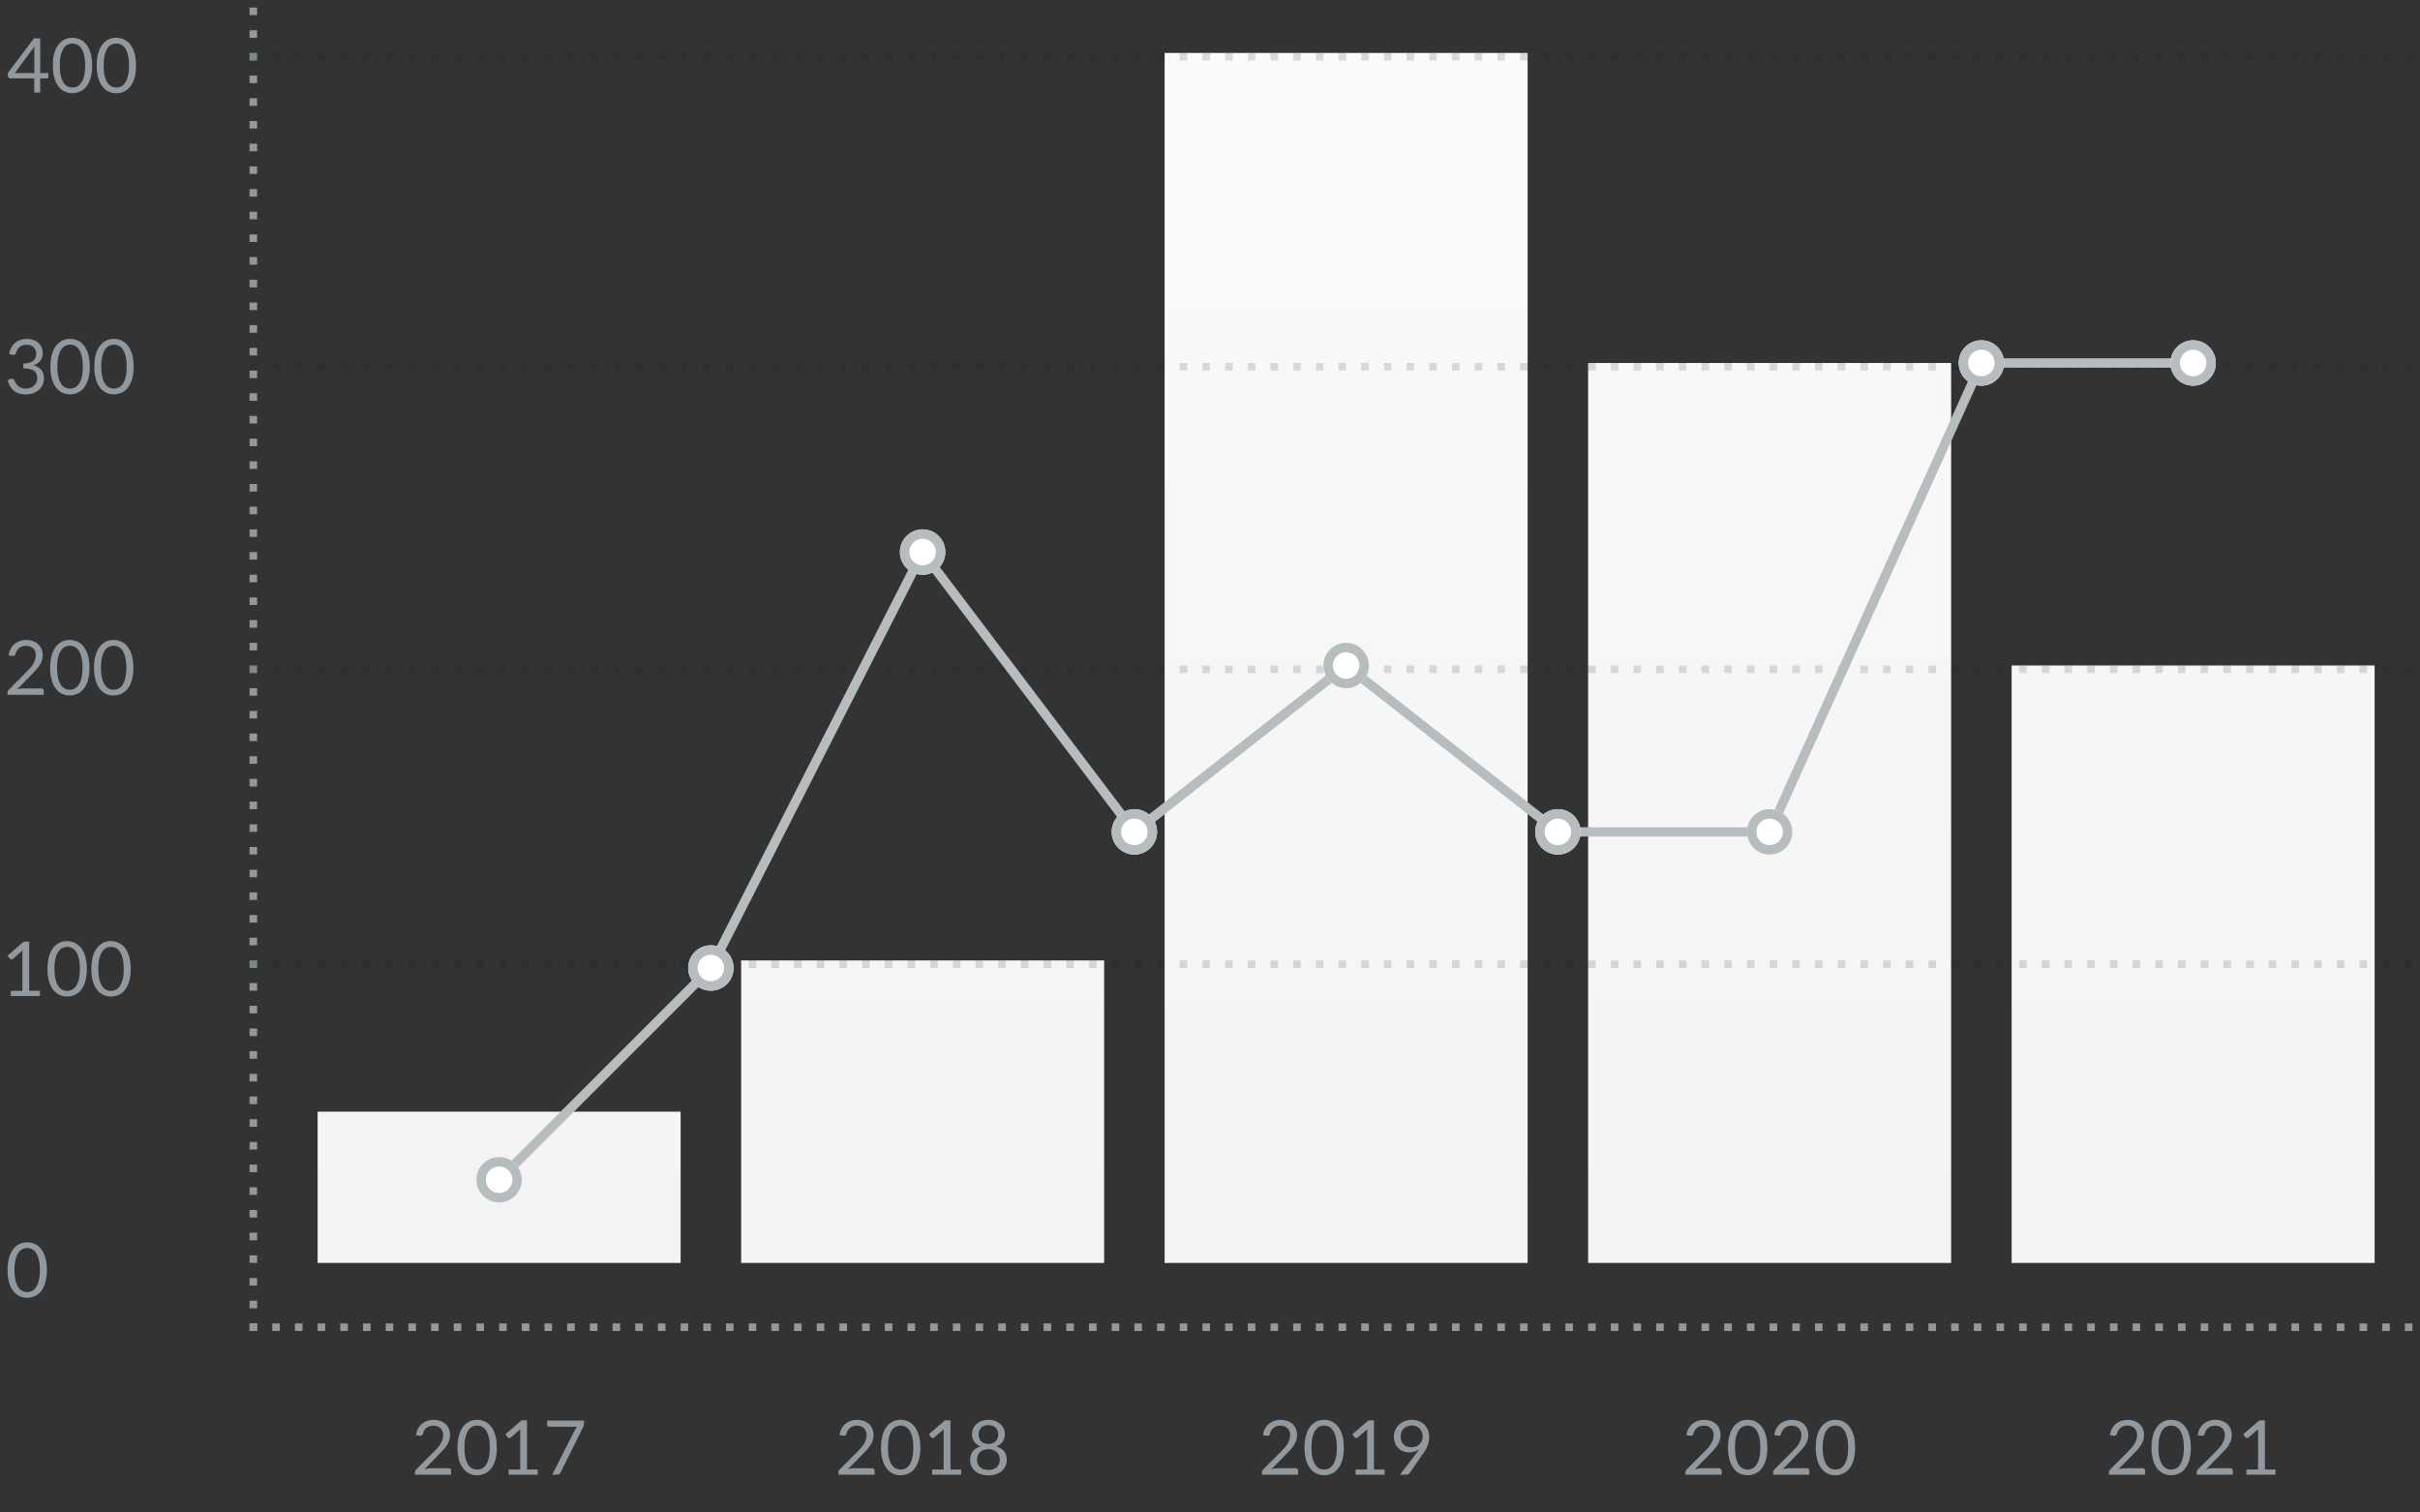 <svg width="320" height="200" fill="none" xmlns="http://www.w3.org/2000/svg">
  <rect width="100%" height="100%" fill="#333333" stroke="none"/>
  <g clip-path="url(#a)">
    <path fill-rule="evenodd" clip-rule="evenodd" d="M202 7h-48v160h48V7Zm8 41h48v119h-48V48Zm104 40h-48v79h48V88ZM98 127h48v40H98v-40Zm-56 20h48v20H42v-20Z" fill="url(#b)"/>
    <g clip-path="url(#c)">
      <path fill-rule="evenodd" clip-rule="evenodd" d="M34 176v-1h-1v1h1Zm96 0v-1h-1v1h1Zm96-1v1h-1v-1h1Zm-189 1v-1h-1v1h1Zm96-1v1h-1v-1h1Zm96 1v-1h-1v1h1Zm-189-1v1h-1v-1h1Zm96 1v-1h-1v1h1Zm96-1v1h-1v-1h1Zm-189 1v-1h-1v1h1Zm96-1v1h-1v-1h1Zm96 1v-1h-1v1h1Zm-189-1v1h-1v-1h1Zm96 1v-1h-1v1h1Zm96-1v1h-1v-1h1Zm-189 1v-1h-1v1h1Zm96-1v1h-1v-1h1Zm96 1v-1h-1v1h1Zm-189-1v1h-1v-1h1Zm96 1v-1h-1v1h1Zm96-1v1h-1v-1h1Zm-189 1v-1h-1v1h1Zm96-1v1h-1v-1h1Zm96 1v-1h-1v1h1Zm-189-1v1h-1v-1h1Zm96 1v-1h-1v1h1Zm96-1v1h-1v-1h1Zm-189 1v-1h-1v1h1Zm96-1v1h-1v-1h1Zm96 1v-1h-1v1h1Zm-189-1v1h-1v-1h1Zm96 1v-1h-1v1h1Zm96-1v1h-1v-1h1Zm-189 1v-1h-1v1h1Zm96-1v1h-1v-1h1Zm96 1v-1h-1v1h1Zm-189-1v1h-1v-1h1Zm96 1v-1h-1v1h1Zm96-1v1h-1v-1h1Zm-189 1v-1h-1v1h1Zm96-1v1h-1v-1h1Zm96 1v-1h-1v1h1Zm-189-1v1h-1v-1h1Zm96 1v-1h-1v1h1Zm96-1v1h-1v-1h1Zm-189 1v-1h-1v1h1Zm96-1v1h-1v-1h1Zm96 1v-1h-1v1h1Zm-189-1v1h-1v-1h1Zm96 1v-1h-1v1h1Zm96-1v1h-1v-1h1Zm-189 1v-1h-1v1h1Zm96-1v1h-1v-1h1Zm96 1v-1h-1v1h1Zm-189-1v1h-1v-1h1Zm96 1v-1h-1v1h1Zm96-1v1h-1v-1h1Zm-189 1v-1h-1v1h1Zm96-1v1h-1v-1h1Zm96 1v-1h-1v1h1Zm39-1v1h-1v-1h1Zm-228 1v-1h-1v1h1Zm96-1v1h-1v-1h1Zm96 1v-1h-1v1h1Zm39-1v1h-1v-1h1Zm-228 1v-1h-1v1h1Zm96-1v1h-1v-1h1Zm96 1v-1h-1v1h1Zm39-1v1h-1v-1h1Zm-228 1v-1h-1v1h1Zm96-1v1h-1v-1h1Zm96 1v-1h-1v1h1Zm39-1v1h-1v-1h1Zm-228 1v-1h-1v1h1Zm96-1v1h-1v-1h1Zm96 1v-1h-1v1h1Zm39-1v1h-1v-1h1Zm-228 1v-1h-1v1h1Zm96-1v1h-1v-1h1Zm96 1v-1h-1v1h1Zm39-1v1h-1v-1h1Zm-228 1v-1h-1v1h1Zm96-1v1h-1v-1h1Zm96 1v-1h-1v1h1Zm39-1v1h-1v-1h1Zm-228 1v-1h-1v1h1Zm96-1v1h-1v-1h1Zm96 1v-1h-1v1h1Zm39-1v1h-1v-1h1Zm-228 1v-1h-1v1h1Zm96-1v1h-1v-1h1Zm96 1v-1h-1v1h1Zm39-1v1h-1v-1h1Zm-228 1v-1h-1v1h1Zm96-1v1h-1v-1h1Zm96 1v-1h-1v1h1Zm39-1v1h-1v-1h1Zm-228 1v-1h-1v1h1Zm96-1v1h-1v-1h1Zm96 1v-1h-1v1h1Zm39-1v1h-1v-1h1Zm-228 1v-1h-1v1h1Zm96-1v1h-1v-1h1Zm96 1v-1h-1v1h1Zm39-1v1h-1v-1h1Zm-228 1v-1h-1v1h1Zm96-1v1h-1v-1h1Zm96 1v-1h-1v1h1Z" fill="#92999E"/>
    </g>
    <g clip-path="url(#d)">
      <path fill-rule="evenodd" clip-rule="evenodd" d="M34 175h-1v1h1v-1Zm0-96h-1v1h1v-1Zm-1-96h1v1h-1v-1Zm1 189h-1v1h1v-1Zm-1-96h1v1h-1v-1Zm1-96h-1v1h1v-1Zm-1 189h1v1h-1v-1Zm1-96h-1v1h1v-1Zm-1-96h1v1h-1v-1Zm1 189h-1v1h1v-1Zm-1-96h1v1h-1v-1Zm1-96h-1v1h1v-1Zm-1 189h1v1h-1v-1Zm1-96h-1v1h1v-1Zm-1-96h1v1h-1v-1Zm1 189h-1v1h1v-1Zm-1-96h1v1h-1v-1Zm1-96h-1v1h1v-1Zm-1 189h1v1h-1v-1Zm1-96h-1v1h1v-1Zm-1-96h1v1h-1v-1Zm1 189h-1v1h1v-1Zm-1-96h1v1h-1v-1Zm1-96h-1v1h1v-1Zm-1 189h1v1h-1v-1Zm1-96h-1v1h1v-1Zm-1-96h1v1h-1v-1Zm1 189h-1v1h1v-1Zm-1-96h1v1h-1v-1Zm1-96h-1v1h1v-1Zm-1 189h1v1h-1v-1Zm1-96h-1v1h1v-1Zm-1-96h1v1h-1v-1Zm1 189h-1v1h1v-1Zm-1-96h1v1h-1v-1Zm1-96h-1v1h1v-1Zm-1 189h1v1h-1v-1Zm1-96h-1v1h1v-1Zm-1-96h1v1h-1v-1Zm1 189h-1v1h1v-1Zm-1-96h1v1h-1v-1Zm1-96h-1v1h1v-1Zm-1 189h1v1h-1v-1Zm1-96h-1v1h1v-1Zm-1-96h1v1h-1v-1Zm1 189h-1v1h1v-1Zm-1-96h1v1h-1v-1Zm1-96h-1v1h1v-1Zm-1 189h1v1h-1v-1Zm1-96h-1v1h1v-1Zm-1-96h1v1h-1v-1Zm1 189h-1v1h1v-1Zm-1-96h1v1h-1v-1Zm1-96h-1v1h1v-1Zm-1 189h1v1h-1v-1Zm1-96h-1v1h1v-1Zm-1-96h1v1h-1v-1Zm1 189h-1v1h1v-1Zm-1-96h1v1h-1v-1Zm1-96h-1v1h1v-1Zm-1-39h1v1h-1v-1Zm1 228h-1v1h1v-1Zm-1-96h1v1h-1v-1Zm1-96h-1v1h1v-1Zm-1-39h1v1h-1v-1Zm1 228h-1v1h1v-1Zm-1-96h1v1h-1v-1Zm1-96h-1v1h1v-1Zm-1-39h1v1h-1v-1Zm1 228h-1v1h1v-1Zm-1-96h1v1h-1v-1Zm1-96h-1v1h1v-1Zm-1-39h1v1h-1v-1Zm1 228h-1v1h1v-1Zm-1-96h1v1h-1v-1Zm1-96h-1v1h1v-1Zm-1-39h1v1h-1v-1Zm1 228h-1v1h1v-1ZM33 7h1v1h-1V7Zm1-96h-1v1h1v-1Zm-1-39h1v1h-1v-1Zm1 228h-1v1h1v-1ZM33 4h1v1h-1V4Zm1-96h-1v1h1v-1Zm-1-39h1v1h-1v-1Zm1 228h-1v1h1v-1ZM33 1h1v1h-1V1Zm1-96h-1v1h1v-1Zm-1-39h1v1h-1v-1Zm1 228h-1v1h1v-1ZM33-2h1v1h-1v-1Zm1-96h-1v1h1v-1Zm-1-39h1v1h-1v-1Zm1 228h-1v1h1v-1ZM33-5h1v1h-1v-1Zm1-96h-1v1h1v-1Zm-1-39h1v1h-1v-1Zm1 228h-1v1h1v-1ZM33-8h1v1h-1v-1Zm1-96h-1v1h1v-1Zm-1-39h1v1h-1v-1Zm1 228h-1v1h1v-1Zm-1-96h1v1h-1v-1Zm1-96h-1v1h1v-1Zm-1-39h1v1h-1v-1Zm1 228h-1v1h1v-1Zm-1-96h1v1h-1v-1Zm1-96h-1v1h1v-1Z" fill="#92999E"/>
    </g>
    <g clip-path="url(#e)">
      <path fill-rule="evenodd" clip-rule="evenodd" d="M34 128v-1h-1v1h1Zm96 0v-1h-1v1h1Zm96-1v1h-1v-1h1Zm-189 1v-1h-1v1h1Zm96-1v1h-1v-1h1Zm96 1v-1h-1v1h1Zm-189-1v1h-1v-1h1Zm96 1v-1h-1v1h1Zm96-1v1h-1v-1h1Zm-189 1v-1h-1v1h1Zm96-1v1h-1v-1h1Zm96 1v-1h-1v1h1Zm-189-1v1h-1v-1h1Zm96 1v-1h-1v1h1Zm96-1v1h-1v-1h1Zm-189 1v-1h-1v1h1Zm96-1v1h-1v-1h1Zm96 1v-1h-1v1h1Zm-189-1v1h-1v-1h1Zm96 1v-1h-1v1h1Zm96-1v1h-1v-1h1Zm-189 1v-1h-1v1h1Zm96-1v1h-1v-1h1Zm96 1v-1h-1v1h1Zm-189-1v1h-1v-1h1Zm96 1v-1h-1v1h1Zm96-1v1h-1v-1h1Zm-189 1v-1h-1v1h1Zm96-1v1h-1v-1h1Zm96 1v-1h-1v1h1Zm-189-1v1h-1v-1h1Zm96 1v-1h-1v1h1Zm96-1v1h-1v-1h1Zm-189 1v-1h-1v1h1Zm96-1v1h-1v-1h1Zm96 1v-1h-1v1h1Zm-189-1v1h-1v-1h1Zm96 1v-1h-1v1h1Zm96-1v1h-1v-1h1Zm-189 1v-1h-1v1h1Zm96-1v1h-1v-1h1Zm96 1v-1h-1v1h1Zm-189-1v1h-1v-1h1Zm96 1v-1h-1v1h1Zm96-1v1h-1v-1h1Zm-189 1v-1h-1v1h1Zm96-1v1h-1v-1h1Zm96 1v-1h-1v1h1Zm-189-1v1h-1v-1h1Zm96 1v-1h-1v1h1Zm96-1v1h-1v-1h1Zm-189 1v-1h-1v1h1Zm96-1v1h-1v-1h1Zm96 1v-1h-1v1h1Zm-189-1v1h-1v-1h1Zm96 1v-1h-1v1h1Zm96-1v1h-1v-1h1Zm-189 1v-1h-1v1h1Zm96-1v1h-1v-1h1Zm96 1v-1h-1v1h1Zm39-1v1h-1v-1h1Zm-228 1v-1h-1v1h1Zm96-1v1h-1v-1h1Zm96 1v-1h-1v1h1Zm39-1v1h-1v-1h1Zm-228 1v-1h-1v1h1Zm96-1v1h-1v-1h1Zm96 1v-1h-1v1h1Zm39-1v1h-1v-1h1Zm-228 1v-1h-1v1h1Zm96-1v1h-1v-1h1Zm96 1v-1h-1v1h1Zm39-1v1h-1v-1h1Zm-228 1v-1h-1v1h1Zm96-1v1h-1v-1h1Zm96 1v-1h-1v1h1Zm39-1v1h-1v-1h1Zm-228 1v-1h-1v1h1Zm96-1v1h-1v-1h1Zm96 1v-1h-1v1h1Zm39-1v1h-1v-1h1Zm-228 1v-1h-1v1h1Zm96-1v1h-1v-1h1Zm96 1v-1h-1v1h1Zm39-1v1h-1v-1h1Zm-228 1v-1h-1v1h1Zm96-1v1h-1v-1h1Zm96 1v-1h-1v1h1Zm39-1v1h-1v-1h1Zm-228 1v-1h-1v1h1Zm96-1v1h-1v-1h1Zm96 1v-1h-1v1h1Zm39-1v1h-1v-1h1Zm-228 1v-1h-1v1h1Zm96-1v1h-1v-1h1Zm96 1v-1h-1v1h1Zm39-1v1h-1v-1h1Zm-228 1v-1h-1v1h1Zm96-1v1h-1v-1h1Zm96 1v-1h-1v1h1Zm39-1v1h-1v-1h1Zm-228 1v-1h-1v1h1Zm96-1v1h-1v-1h1Zm96 1v-1h-1v1h1Zm39-1v1h-1v-1h1Zm-228 1v-1h-1v1h1Zm96-1v1h-1v-1h1Zm96 1v-1h-1v1h1Z" fill="#071722" fill-opacity=".14"/>
    </g>
    <g clip-path="url(#f)">
      <path fill-rule="evenodd" clip-rule="evenodd" d="M34 89v-1h-1v1h1Zm96 0v-1h-1v1h1Zm96-1v1h-1v-1h1ZM37 89v-1h-1v1h1Zm96-1v1h-1v-1h1Zm96 1v-1h-1v1h1ZM40 88v1h-1v-1h1Zm96 1v-1h-1v1h1Zm96-1v1h-1v-1h1ZM43 89v-1h-1v1h1Zm96-1v1h-1v-1h1Zm96 1v-1h-1v1h1ZM46 88v1h-1v-1h1Zm96 1v-1h-1v1h1Zm96-1v1h-1v-1h1ZM49 89v-1h-1v1h1Zm96-1v1h-1v-1h1Zm96 1v-1h-1v1h1ZM52 88v1h-1v-1h1Zm96 1v-1h-1v1h1Zm96-1v1h-1v-1h1ZM55 89v-1h-1v1h1Zm96-1v1h-1v-1h1Zm96 1v-1h-1v1h1ZM58 88v1h-1v-1h1Zm96 1v-1h-1v1h1Zm96-1v1h-1v-1h1ZM61 89v-1h-1v1h1Zm96-1v1h-1v-1h1Zm96 1v-1h-1v1h1ZM64 88v1h-1v-1h1Zm96 1v-1h-1v1h1Zm96-1v1h-1v-1h1ZM67 89v-1h-1v1h1Zm96-1v1h-1v-1h1Zm96 1v-1h-1v1h1ZM70 88v1h-1v-1h1Zm96 1v-1h-1v1h1Zm96-1v1h-1v-1h1ZM73 89v-1h-1v1h1Zm96-1v1h-1v-1h1Zm96 1v-1h-1v1h1ZM76 88v1h-1v-1h1Zm96 1v-1h-1v1h1Zm96-1v1h-1v-1h1ZM79 89v-1h-1v1h1Zm96-1v1h-1v-1h1Zm96 1v-1h-1v1h1ZM82 88v1h-1v-1h1Zm96 1v-1h-1v1h1Zm96-1v1h-1v-1h1ZM85 89v-1h-1v1h1Zm96-1v1h-1v-1h1Zm96 1v-1h-1v1h1ZM88 88v1h-1v-1h1Zm96 1v-1h-1v1h1Zm96-1v1h-1v-1h1ZM91 89v-1h-1v1h1Zm96-1v1h-1v-1h1Zm96 1v-1h-1v1h1Zm39-1v1h-1v-1h1ZM94 89v-1h-1v1h1Zm96-1v1h-1v-1h1Zm96 1v-1h-1v1h1Zm39-1v1h-1v-1h1ZM97 89v-1h-1v1h1Zm96-1v1h-1v-1h1Zm96 1v-1h-1v1h1Zm39-1v1h-1v-1h1Zm-228 1v-1h-1v1h1Zm96-1v1h-1v-1h1Zm96 1v-1h-1v1h1Zm39-1v1h-1v-1h1Zm-228 1v-1h-1v1h1Zm96-1v1h-1v-1h1Zm96 1v-1h-1v1h1Zm39-1v1h-1v-1h1Zm-228 1v-1h-1v1h1Zm96-1v1h-1v-1h1Zm96 1v-1h-1v1h1Zm39-1v1h-1v-1h1Zm-228 1v-1h-1v1h1Zm96-1v1h-1v-1h1Zm96 1v-1h-1v1h1Zm39-1v1h-1v-1h1Zm-228 1v-1h-1v1h1Zm96-1v1h-1v-1h1Zm96 1v-1h-1v1h1Zm39-1v1h-1v-1h1Zm-228 1v-1h-1v1h1Zm96-1v1h-1v-1h1Zm96 1v-1h-1v1h1Zm39-1v1h-1v-1h1Zm-228 1v-1h-1v1h1Zm96-1v1h-1v-1h1Zm96 1v-1h-1v1h1Zm39-1v1h-1v-1h1Zm-228 1v-1h-1v1h1Zm96-1v1h-1v-1h1Zm96 1v-1h-1v1h1Zm39-1v1h-1v-1h1Zm-228 1v-1h-1v1h1Zm96-1v1h-1v-1h1Zm96 1v-1h-1v1h1Zm39-1v1h-1v-1h1Zm-228 1v-1h-1v1h1Zm96-1v1h-1v-1h1Zm96 1v-1h-1v1h1Z" fill="#071722" fill-opacity=".14"/>
    </g>
    <g clip-path="url(#g)">
      <path fill-rule="evenodd" clip-rule="evenodd" d="M34 49v-1h-1v1h1Zm96 0v-1h-1v1h1Zm96-1v1h-1v-1h1ZM37 49v-1h-1v1h1Zm96-1v1h-1v-1h1Zm96 1v-1h-1v1h1ZM40 48v1h-1v-1h1Zm96 1v-1h-1v1h1Zm96-1v1h-1v-1h1ZM43 49v-1h-1v1h1Zm96-1v1h-1v-1h1Zm96 1v-1h-1v1h1ZM46 48v1h-1v-1h1Zm96 1v-1h-1v1h1Zm96-1v1h-1v-1h1ZM49 49v-1h-1v1h1Zm96-1v1h-1v-1h1Zm96 1v-1h-1v1h1ZM52 48v1h-1v-1h1Zm96 1v-1h-1v1h1Zm96-1v1h-1v-1h1ZM55 49v-1h-1v1h1Zm96-1v1h-1v-1h1Zm96 1v-1h-1v1h1ZM58 48v1h-1v-1h1Zm96 1v-1h-1v1h1Zm96-1v1h-1v-1h1ZM61 49v-1h-1v1h1Zm96-1v1h-1v-1h1Zm96 1v-1h-1v1h1ZM64 48v1h-1v-1h1Zm96 1v-1h-1v1h1Zm96-1v1h-1v-1h1ZM67 49v-1h-1v1h1Zm96-1v1h-1v-1h1Zm96 1v-1h-1v1h1ZM70 48v1h-1v-1h1Zm96 1v-1h-1v1h1Zm96-1v1h-1v-1h1ZM73 49v-1h-1v1h1Zm96-1v1h-1v-1h1Zm96 1v-1h-1v1h1ZM76 48v1h-1v-1h1Zm96 1v-1h-1v1h1Zm96-1v1h-1v-1h1ZM79 49v-1h-1v1h1Zm96-1v1h-1v-1h1Zm96 1v-1h-1v1h1ZM82 48v1h-1v-1h1Zm96 1v-1h-1v1h1Zm96-1v1h-1v-1h1ZM85 49v-1h-1v1h1Zm96-1v1h-1v-1h1Zm96 1v-1h-1v1h1ZM88 48v1h-1v-1h1Zm96 1v-1h-1v1h1Zm96-1v1h-1v-1h1ZM91 49v-1h-1v1h1Zm96-1v1h-1v-1h1Zm96 1v-1h-1v1h1Zm39-1v1h-1v-1h1ZM94 49v-1h-1v1h1Zm96-1v1h-1v-1h1Zm96 1v-1h-1v1h1Zm39-1v1h-1v-1h1ZM97 49v-1h-1v1h1Zm96-1v1h-1v-1h1Zm96 1v-1h-1v1h1Zm39-1v1h-1v-1h1Zm-228 1v-1h-1v1h1Zm96-1v1h-1v-1h1Zm96 1v-1h-1v1h1Zm39-1v1h-1v-1h1Zm-228 1v-1h-1v1h1Zm96-1v1h-1v-1h1Zm96 1v-1h-1v1h1Zm39-1v1h-1v-1h1Zm-228 1v-1h-1v1h1Zm96-1v1h-1v-1h1Zm96 1v-1h-1v1h1Zm39-1v1h-1v-1h1Zm-228 1v-1h-1v1h1Zm96-1v1h-1v-1h1Zm96 1v-1h-1v1h1Zm39-1v1h-1v-1h1Zm-228 1v-1h-1v1h1Zm96-1v1h-1v-1h1Zm96 1v-1h-1v1h1Zm39-1v1h-1v-1h1Zm-228 1v-1h-1v1h1Zm96-1v1h-1v-1h1Zm96 1v-1h-1v1h1Zm39-1v1h-1v-1h1Zm-228 1v-1h-1v1h1Zm96-1v1h-1v-1h1Zm96 1v-1h-1v1h1Zm39-1v1h-1v-1h1Zm-228 1v-1h-1v1h1Zm96-1v1h-1v-1h1Zm96 1v-1h-1v1h1Zm39-1v1h-1v-1h1Zm-228 1v-1h-1v1h1Zm96-1v1h-1v-1h1Zm96 1v-1h-1v1h1Zm39-1v1h-1v-1h1Zm-228 1v-1h-1v1h1Zm96-1v1h-1v-1h1Zm96 1v-1h-1v1h1Z" fill="#071722" fill-opacity=".14"/>
    </g>
    <g clip-path="url(#h)">
      <path fill-rule="evenodd" clip-rule="evenodd" d="M34 8V7h-1v1h1Zm96 0V7h-1v1h1Zm96-1v1h-1V7h1ZM37 8V7h-1v1h1Zm96-1v1h-1V7h1Zm96 1V7h-1v1h1ZM40 7v1h-1V7h1Zm96 1V7h-1v1h1Zm96-1v1h-1V7h1ZM43 8V7h-1v1h1Zm96-1v1h-1V7h1Zm96 1V7h-1v1h1ZM46 7v1h-1V7h1Zm96 1V7h-1v1h1Zm96-1v1h-1V7h1ZM49 8V7h-1v1h1Zm96-1v1h-1V7h1Zm96 1V7h-1v1h1ZM52 7v1h-1V7h1Zm96 1V7h-1v1h1Zm96-1v1h-1V7h1ZM55 8V7h-1v1h1Zm96-1v1h-1V7h1Zm96 1V7h-1v1h1ZM58 7v1h-1V7h1Zm96 1V7h-1v1h1Zm96-1v1h-1V7h1ZM61 8V7h-1v1h1Zm96-1v1h-1V7h1Zm96 1V7h-1v1h1ZM64 7v1h-1V7h1Zm96 1V7h-1v1h1Zm96-1v1h-1V7h1ZM67 8V7h-1v1h1Zm96-1v1h-1V7h1Zm96 1V7h-1v1h1ZM70 7v1h-1V7h1Zm96 1V7h-1v1h1Zm96-1v1h-1V7h1ZM73 8V7h-1v1h1Zm96-1v1h-1V7h1Zm96 1V7h-1v1h1ZM76 7v1h-1V7h1Zm96 1V7h-1v1h1Zm96-1v1h-1V7h1ZM79 8V7h-1v1h1Zm96-1v1h-1V7h1Zm96 1V7h-1v1h1ZM82 7v1h-1V7h1Zm96 1V7h-1v1h1Zm96-1v1h-1V7h1ZM85 8V7h-1v1h1Zm96-1v1h-1V7h1Zm96 1V7h-1v1h1ZM88 7v1h-1V7h1Zm96 1V7h-1v1h1Zm96-1v1h-1V7h1ZM91 8V7h-1v1h1Zm96-1v1h-1V7h1Zm96 1V7h-1v1h1Zm39-1v1h-1V7h1ZM94 8V7h-1v1h1Zm96-1v1h-1V7h1Zm96 1V7h-1v1h1Zm39-1v1h-1V7h1ZM97 8V7h-1v1h1Zm96-1v1h-1V7h1Zm96 1V7h-1v1h1Zm39-1v1h-1V7h1ZM100 8V7h-1v1h1Zm96-1v1h-1V7h1Zm96 1V7h-1v1h1Zm39-1v1h-1V7h1ZM103 8V7h-1v1h1Zm96-1v1h-1V7h1Zm96 1V7h-1v1h1Zm39-1v1h-1V7h1ZM106 8V7h-1v1h1Zm96-1v1h-1V7h1Zm96 1V7h-1v1h1Zm39-1v1h-1V7h1ZM109 8V7h-1v1h1Zm96-1v1h-1V7h1Zm96 1V7h-1v1h1Zm39-1v1h-1V7h1ZM112 8V7h-1v1h1Zm96-1v1h-1V7h1Zm96 1V7h-1v1h1Zm39-1v1h-1V7h1ZM115 8V7h-1v1h1Zm96-1v1h-1V7h1Zm96 1V7h-1v1h1Zm39-1v1h-1V7h1ZM118 8V7h-1v1h1Zm96-1v1h-1V7h1Zm96 1V7h-1v1h1Zm39-1v1h-1V7h1ZM121 8V7h-1v1h1Zm96-1v1h-1V7h1Zm96 1V7h-1v1h1Zm39-1v1h-1V7h1ZM124 8V7h-1v1h1Zm96-1v1h-1V7h1Zm96 1V7h-1v1h1Zm39-1v1h-1V7h1ZM127 8V7h-1v1h1Zm96-1v1h-1V7h1Zm96 1V7h-1v1h1Z" fill="#071722" fill-opacity=".14"/>
    </g>
    <path fill-rule="evenodd" clip-rule="evenodd" d="M261.6 47.38H290v1.24h-27.6l-28 62h-28.62L178 88.8l-28.11 22.1-27.79-36.72-27.59 54.2-28.07 28.07-.88-.88 27.93-27.93 28.4-55.8 28.22 37.28L178 87.22l28.22 22.17h27.38l28-62Z" fill="#B7BCBF"/>
    <path d="M69 156a3 3 0 1 1-6 0 3 3 0 0 1 6 0Z" fill="#fff"/>
    <path fill-rule="evenodd" clip-rule="evenodd" d="M66 157.75a1.75 1.75 0 1 0 0-3.5 1.75 1.75 0 0 0 0 3.5Zm0 1.25a3 3 0 1 0 0-6 3 3 0 0 0 0 6Z" fill="#B7BCBF"/>
    <path d="M97 128a3 3 0 1 1-6 0 3 3 0 0 1 6 0Z" fill="#fff"/>
    <path fill-rule="evenodd" clip-rule="evenodd" d="M94 129.75a1.75 1.75 0 1 0 0-3.5 1.75 1.75 0 0 0 0 3.5Zm0 1.25a3 3 0 1 0 0-6 3 3 0 0 0 0 6Z" fill="#B7BCBF"/>
    <path d="M125 73a3 3 0 1 1-6 0 3 3 0 0 1 6 0Z" fill="#fff"/>
    <path fill-rule="evenodd" clip-rule="evenodd" d="M122 74.75a1.75 1.75 0 1 0 0-3.5 1.75 1.75 0 0 0 0 3.5Zm0 1.25a3 3 0 1 0 0-6 3 3 0 0 0 0 6Z" fill="#B7BCBF"/>
    <path d="M153 110a3 3 0 1 1-6 0 3 3 0 0 1 6 0Z" fill="#fff"/>
    <path fill-rule="evenodd" clip-rule="evenodd" d="M150 111.75a1.75 1.75 0 1 0 0-3.5 1.75 1.75 0 0 0 0 3.5Zm0 1.25a3 3 0 1 0 0-6 3 3 0 0 0 0 6Z" fill="#B7BCBF"/>
    <path d="M181 88a3 3 0 1 1-6 0 3 3 0 0 1 6 0Z" fill="#fff"/>
    <path fill-rule="evenodd" clip-rule="evenodd" d="M178 89.75a1.75 1.75 0 1 0 0-3.5 1.75 1.75 0 0 0 0 3.5Zm0 1.25a3 3 0 1 0 0-6 3 3 0 0 0 0 6Z" fill="#B7BCBF"/>
    <path d="M209 110a3 3 0 1 1-6 0 3 3 0 0 1 6 0Z" fill="#fff"/>
    <path fill-rule="evenodd" clip-rule="evenodd" d="M206 111.75a1.75 1.75 0 1 0 0-3.5 1.75 1.75 0 0 0 0 3.5Zm0 1.25a3 3 0 1 0 0-6 3 3 0 0 0 0 6Z" fill="#B7BCBF"/>
    <path d="M237 110a3 3 0 1 1-6 0 3 3 0 0 1 6 0Z" fill="#fff"/>
    <path fill-rule="evenodd" clip-rule="evenodd" d="M234 111.75a1.75 1.75 0 1 0 0-3.5 1.75 1.75 0 0 0 0 3.5Zm0 1.25a3 3 0 1 0 0-6 3 3 0 0 0 0 6Z" fill="#B7BCBF"/>
    <path d="M265 48a3 3 0 1 1-6 0 3 3 0 0 1 6 0Z" fill="#fff"/>
    <path fill-rule="evenodd" clip-rule="evenodd" d="M262 49.75a1.75 1.75 0 1 0 0-3.5 1.75 1.75 0 0 0 0 3.5Zm0 1.25a3 3 0 1 0 0-6 3 3 0 0 0 0 6Z" fill="#B7BCBF"/>
    <path d="M293 48a3 3 0 1 1-6 0 3 3 0 0 1 6 0Z" fill="#fff"/>
    <path fill-rule="evenodd" clip-rule="evenodd" d="M290 49.75a1.75 1.75 0 1 0 0-3.5 1.75 1.75 0 0 0 0 3.5Zm0 1.25a3 3 0 1 0 0-6 3 3 0 0 0 0 6Z" fill="#B7BCBF"/>
    <path fill-rule="evenodd" clip-rule="evenodd" d="M12.19 8.66c0 .63-.07 1.18-.2 1.63-.14.46-.33.84-.56 1.14-.23.3-.5.52-.83.67a2.4 2.4 0 0 1-1.02.22 2.24 2.24 0 0 1-1.85-.89 3.4 3.4 0 0 1-.54-1.13c-.14-.46-.2-1-.2-1.64 0-.62.06-1.17.2-1.63.13-.46.31-.83.55-1.14A2.22 2.22 0 0 1 9.58 5c.36 0 .7.07 1.02.22.32.15.6.37.83.67.23.3.42.69.55 1.15.14.46.2 1 .2 1.62Zm-.93 0c0-.54-.05-1-.14-1.37a2.69 2.69 0 0 0-.37-.9 1.36 1.36 0 0 0-1.17-.63 1.36 1.36 0 0 0-1.17.63 2.9 2.9 0 0 0-.37.9c-.09.37-.13.83-.13 1.37 0 .55.04 1.01.13 1.38.1.37.22.67.37.9.15.22.33.38.54.49a1.46 1.46 0 0 0 1.27 0c.2-.1.38-.27.53-.5.16-.22.28-.52.37-.89.1-.37.14-.83.14-1.38Zm6.73 0c0 .63-.07 1.18-.2 1.63-.14.46-.32.84-.56 1.14-.23.3-.5.52-.83.67a2.4 2.4 0 0 1-1.02.22 2.24 2.24 0 0 1-1.85-.89 3.4 3.4 0 0 1-.54-1.13c-.14-.46-.2-1-.2-1.64 0-.62.06-1.17.2-1.63.13-.46.31-.83.55-1.14A2.22 2.22 0 0 1 15.38 5c.36 0 .7.07 1.02.22.32.15.6.37.83.67.23.3.42.69.55 1.15.14.46.2 1 .2 1.62Zm-.93 0c0-.54-.04-1-.14-1.37a2.69 2.69 0 0 0-.37-.9 1.36 1.36 0 0 0-1.17-.63 1.36 1.36 0 0 0-1.17.63 2.9 2.9 0 0 0-.37.9c-.09.37-.13.83-.13 1.37 0 .55.04 1.01.13 1.38.1.37.22.67.37.9.15.22.33.38.54.49a1.46 1.46 0 0 0 1.27 0c.2-.1.38-.27.53-.5.16-.22.28-.52.37-.89.1-.37.14-.83.14-1.38ZM4.54 6.7v2.96H1.96l2.62-3.55a5.29 5.29 0 0 0-.04.6Zm1.86 3.47v-.51H5.32V5.08h-.83L1 9.71l.09.45c.01.06.04.1.09.14.05.04.1.06.18.06h3.17v1.88h.79v-1.88h.88c.07 0 .12-.02.15-.05a.2.2 0 0 0 .05-.14Zm-4.91 35.8a2.6 2.6 0 0 0-.27.87l.47.08c.12.02.21 0 .28-.03a.47.47 0 0 0 .16-.23 1.35 1.35 0 0 1 .47-.77c.11-.1.25-.17.4-.23.16-.05.33-.07.51-.07s.35.02.5.07c.16.05.3.13.4.23.12.1.2.22.27.38.07.15.1.33.1.53s-.03.36-.1.52a.94.94 0 0 1-.29.39c-.13.11-.3.2-.52.26-.22.06-.48.1-.79.1v.65c.38 0 .68.03.92.1.24.06.43.15.57.27.13.12.22.25.27.41.05.16.08.34.08.53a1.28 1.28 0 0 1-.38.91c-.12.14-.28.24-.47.33-.19.07-.4.11-.66.11-.27 0-.49-.04-.67-.12a1.44 1.44 0 0 1-.7-.68l-.16-.34a.29.29 0 0 0-.2-.16.47.47 0 0 0-.3.04l-.38.16c.08.26.19.51.3.74a2.05 2.05 0 0 0 1.15.98c.27.1.6.15.97.15.33 0 .64-.05.93-.15.29-.1.54-.24.76-.42a2 2 0 0 0 .7-1.57c0-.44-.12-.8-.35-1.09a1.9 1.9 0 0 0-1.05-.62c.18-.06.36-.14.51-.23a1.48 1.48 0 0 0 .64-.8 2.02 2.02 0 0 0-.07-1.37c-.1-.23-.24-.42-.43-.58-.18-.16-.4-.28-.66-.37a2.67 2.67 0 0 0-1.7 0 2.08 2.08 0 0 0-1.21 1.02Zm10.38 2.52a6.1 6.1 0 0 1-.2 1.63 3.6 3.6 0 0 1-.55 1.13c-.24.3-.51.52-.83.67a2.4 2.4 0 0 1-1.02.22 2.24 2.24 0 0 1-1.85-.89 3.4 3.4 0 0 1-.55-1.13 6 6 0 0 1-.2-1.63c0-.63.07-1.18.2-1.64.13-.45.32-.84.55-1.13a2.22 2.22 0 0 1 1.85-.9c.36 0 .7.07 1.02.22.32.15.6.37.83.68.23.3.41.68.55 1.13a6 6 0 0 1 .2 1.63Zm-.92 0c0-.55-.05-1.01-.14-1.38a2.7 2.7 0 0 0-.37-.9 1.36 1.36 0 0 0-1.17-.63 1.36 1.36 0 0 0-1.17.63c-.16.23-.28.53-.37.9-.1.37-.14.83-.14 1.38 0 .54.05 1 .14 1.37.09.37.21.67.37.9.15.22.33.39.53.48a1.46 1.46 0 0 0 1.27 0c.2-.1.38-.26.54-.48.15-.23.28-.53.37-.9.09-.37.14-.83.14-1.38Zm6.72 0a6.1 6.1 0 0 1-.2 1.63 3.6 3.6 0 0 1-.55 1.13c-.24.3-.51.52-.83.67a2.4 2.4 0 0 1-1.02.22 2.24 2.24 0 0 1-1.85-.89 3.6 3.6 0 0 1-.55-1.13 6 6 0 0 1-.2-1.63c0-.63.07-1.18.2-1.64.13-.45.32-.84.55-1.13a2.22 2.22 0 0 1 1.85-.9c.36 0 .7.07 1.02.22.32.15.6.37.83.68.23.3.41.68.55 1.13a6 6 0 0 1 .2 1.63Zm-.92 0c0-.55-.05-1.01-.14-1.38a2.7 2.7 0 0 0-.37-.9 1.36 1.36 0 0 0-1.17-.63 1.36 1.36 0 0 0-1.17.63c-.16.23-.28.53-.37.9-.1.37-.14.83-.14 1.38 0 .54.05 1 .14 1.37.09.37.21.67.37.9.15.22.33.39.53.48a1.46 1.46 0 0 0 1.27 0c.2-.1.38-.26.54-.48.15-.23.28-.53.37-.9.09-.37.14-.83.14-1.38ZM5.46 91.03c.1 0 .18.03.24.09a.3.3 0 0 1 .08.22v.54H1v-.3a.55.55 0 0 1 .17-.38l2.29-2.31.52-.56c.16-.17.29-.36.4-.53a2.42 2.42 0 0 0 .35-1.15c0-.2-.04-.39-.1-.55a1.06 1.06 0 0 0-.69-.62 1.56 1.56 0 0 0-.5-.08c-.18 0-.35.03-.5.08a1.36 1.36 0 0 0-.71.56c-.08.13-.14.27-.17.43-.04.12-.1.2-.17.23-.06.04-.16.05-.28.04l-.47-.08c.05-.33.14-.62.28-.87.13-.25.3-.47.5-.63.21-.17.45-.3.71-.39a2.61 2.61 0 0 1 1.7 0c.27.09.5.22.69.4.2.16.35.37.46.62a2.25 2.25 0 0 1 .04 1.59c-.08.22-.19.44-.32.64-.14.21-.3.41-.48.61l-.56.6-1.9 1.93a3.36 3.36 0 0 1 .8-.13h2.4Zm6.17-1.1a6 6 0 0 0 .2-1.63 6 6 0 0 0-.2-1.63 3.37 3.37 0 0 0-.55-1.14 2.2 2.2 0 0 0-.83-.68 2.4 2.4 0 0 0-1.02-.22 2.22 2.22 0 0 0-1.85.9c-.23.3-.42.68-.55 1.14a6 6 0 0 0-.2 1.63 6 6 0 0 0 .2 1.63c.13.46.32.84.55 1.14a2.24 2.24 0 0 0 1.85.89 2.32 2.32 0 0 0 1.85-.89c.23-.3.41-.68.55-1.14Zm-.86-3c.09.37.14.82.14 1.37 0 .55-.05 1-.14 1.38a2.7 2.7 0 0 1-.37.89 1.4 1.4 0 0 1-.54.49 1.46 1.46 0 0 1-1.27 0 1.4 1.4 0 0 1-.53-.49 2.84 2.84 0 0 1-.37-.9 5.93 5.93 0 0 1-.14-1.37c0-.55.05-1 .14-1.38.09-.37.21-.67.37-.9a1.36 1.36 0 0 1 1.17-.63 1.36 1.36 0 0 1 1.17.63c.15.23.28.53.37.9Zm6.66 3a6 6 0 0 0 .2-1.63 6 6 0 0 0-.2-1.63 3.36 3.36 0 0 0-.55-1.14 2.2 2.2 0 0 0-.83-.68 2.4 2.4 0 0 0-1.02-.22 2.22 2.22 0 0 0-1.85.9c-.23.3-.41.68-.55 1.14a6 6 0 0 0-.2 1.63 6 6 0 0 0 .2 1.63c.13.46.32.84.55 1.14a2.24 2.24 0 0 0 1.85.89 2.32 2.32 0 0 0 1.85-.89c.23-.3.41-.68.55-1.14Zm-.86-3c.09.37.14.82.14 1.37 0 .55-.05 1-.14 1.38-.1.37-.22.66-.37.89a1.4 1.4 0 0 1-.54.49 1.46 1.46 0 0 1-1.27 0 1.4 1.4 0 0 1-.53-.49 2.84 2.84 0 0 1-.37-.9 5.93 5.93 0 0 1-.14-1.37c0-.55.05-1 .14-1.38.09-.37.21-.67.37-.9a1.36 1.36 0 0 1 1.17-.63 1.36 1.36 0 0 1 1.17.63c.15.23.28.53.37.9Zm-5.09 41.19a6 6 0 0 1-.2 1.63c-.14.46-.32.84-.55 1.14-.24.3-.51.52-.83.66a2.4 2.4 0 0 1-1.02.22 2.24 2.24 0 0 1-1.84-.89c-.24-.3-.43-.67-.56-1.13a6 6 0 0 1-.2-1.63 6 6 0 0 1 .2-1.63c.13-.46.32-.84.55-1.14a2.23 2.23 0 0 1 1.85-.9 2.38 2.38 0 0 1 1.85.9c.23.3.41.68.55 1.14a6 6 0 0 1 .2 1.63Zm-.92 0c0-.55-.05-1-.14-1.38a2.7 2.7 0 0 0-.37-.9 1.36 1.36 0 0 0-1.17-.63 1.36 1.36 0 0 0-1.17.64c-.16.22-.28.52-.37.9-.1.36-.14.82-.14 1.37 0 .55.05 1 .14 1.38.09.37.21.66.37.89.15.23.33.39.53.49a1.46 1.46 0 0 0 1.27 0c.2-.1.38-.26.54-.49.15-.23.28-.53.37-.9.09-.37.14-.82.14-1.37Zm6.72 0a6 6 0 0 1-.2 1.63c-.14.46-.32.84-.55 1.14-.24.3-.51.52-.83.66a2.4 2.4 0 0 1-1.02.22 2.24 2.24 0 0 1-1.85-.89c-.23-.3-.42-.67-.55-1.13a6 6 0 0 1-.2-1.63 6 6 0 0 1 .2-1.63c.13-.46.32-.84.55-1.14a2.23 2.23 0 0 1 1.85-.9 2.38 2.38 0 0 1 1.85.9c.23.3.41.68.55 1.14a6 6 0 0 1 .2 1.63Zm-.92 0c0-.55-.05-1-.14-1.38a2.7 2.7 0 0 0-.37-.9 1.36 1.36 0 0 0-1.17-.63 1.36 1.36 0 0 0-1.17.64c-.16.22-.28.52-.37.9-.1.36-.14.82-.14 1.37 0 .55.05 1 .14 1.38.09.37.21.66.37.89.15.23.33.39.53.49a1.46 1.46 0 0 0 1.27 0c.2-.1.38-.26.54-.49.15-.23.28-.53.37-.9.09-.37.14-.82.14-1.37ZM5.27 131.7v-.68H3.86v-6.5h-.73L1 126.37l.28.39a.27.27 0 0 0 .18.1h.11a.3.3 0 0 0 .14-.06l1.27-1.1-.02.44v4.89H1.43v.68h3.84ZM6 169.58a6 6 0 0 0 .2-1.63 6 6 0 0 0-.2-1.63 3.36 3.36 0 0 0-.55-1.14 2.2 2.2 0 0 0-.83-.68 2.4 2.4 0 0 0-1.02-.22 2.23 2.23 0 0 0-1.85.9c-.23.3-.42.68-.55 1.14a6 6 0 0 0-.2 1.63 6 6 0 0 0 .2 1.63c.13.46.32.83.55 1.13a2.24 2.24 0 0 0 1.85.9 2.38 2.38 0 0 0 1.85-.89c.23-.3.41-.68.54-1.14Zm-.87-3c.1.36.15.82.15 1.37 0 .55-.05 1-.15 1.38a2.7 2.7 0 0 1-.37.89 1.4 1.4 0 0 1-.53.49 1.46 1.46 0 0 1-1.27 0 1.4 1.4 0 0 1-.54-.49 2.84 2.84 0 0 1-.36-.9 5.93 5.93 0 0 1-.14-1.37c0-.55.05-1 .14-1.38.09-.37.21-.67.36-.9a1.36 1.36 0 0 1 1.18-.63 1.36 1.36 0 0 1 1.17.64c.15.22.27.52.36.9Zm54.43 27.66a.31.31 0 0 0-.23-.09h-2.4c-.12 0-.25.02-.4.04a3.3 3.3 0 0 0-.4.09l1.9-1.94.56-.59c.18-.2.34-.4.47-.6.14-.21.25-.43.33-.66a2.25 2.25 0 0 0-.05-1.58 1.79 1.79 0 0 0-.45-.63c-.2-.17-.42-.3-.69-.39a2.61 2.61 0 0 0-.85-.13c-.3 0-.59.04-.85.13a2.18 2.18 0 0 0-1.22 1.02 2.6 2.6 0 0 0-.27.87l.47.07c.12.02.22.01.28-.03.07-.03.13-.11.17-.23a1.35 1.35 0 0 1 .46-.77 1.54 1.54 0 0 1 .91-.3c.19 0 .36.03.51.08a1.08 1.08 0 0 1 .68.63c.07.15.1.34.1.55 0 .2-.03.4-.09.59a2.6 2.6 0 0 1-.25.54c-.11.19-.24.37-.4.55l-.52.55-2.3 2.3a.55.55 0 0 0-.16.38v.31h4.78v-.54a.3.3 0 0 0-.09-.22Zm6.14-2.82a6 6 0 0 1-.2 1.63c-.14.46-.32.83-.56 1.13-.23.3-.5.53-.83.67a2.4 2.4 0 0 1-1.02.22 2.24 2.24 0 0 1-1.84-.89c-.23-.3-.42-.67-.55-1.13a6 6 0 0 1-.2-1.63 6 6 0 0 1 .2-1.63c.13-.46.32-.84.55-1.14a2.23 2.23 0 0 1 1.84-.9 2.25 2.25 0 0 1 1.85.9c.24.3.42.68.55 1.14.14.46.2 1 .2 1.63Zm-.93 0c0-.55-.04-1-.14-1.38a2.7 2.7 0 0 0-.37-.9 1.36 1.36 0 0 0-1.17-.63 1.36 1.36 0 0 0-1.17.64c-.15.22-.27.52-.37.9-.09.36-.13.82-.13 1.37 0 .55.04 1 .13 1.38.1.36.22.66.37.89.16.23.34.39.54.49a1.46 1.46 0 0 0 1.27 0c.2-.1.38-.26.53-.49.16-.23.28-.53.37-.9.1-.36.14-.82.14-1.37ZM71.1 195v-.68h-1.41v-6.5h-.73l-2.13 1.84.28.39a.27.27 0 0 0 .17.1h.12a.3.3 0 0 0 .13-.06l1.28-1.1-.02.44v4.89h-1.53v.68h3.84Zm6.12-6.76v-.4h-4.87v.6a.22.22 0 0 0 .22.22h3.74a2.2 2.2 0 0 0-.29.43l-3 5.91h.63c.13 0 .23-.03.3-.09a.68.68 0 0 0 .19-.22l2.97-5.99.07-.19a.83.83 0 0 0 .04-.27Zm38.34 6a.31.31 0 0 0-.23-.09h-2.4a3.27 3.27 0 0 0-.8.12l1.9-1.93.56-.59c.18-.2.34-.4.47-.6a3 3 0 0 0 .33-.66 2.25 2.25 0 0 0-.05-1.58 1.8 1.8 0 0 0-.45-.63c-.2-.17-.42-.3-.69-.39a2.62 2.62 0 0 0-.85-.13c-.3 0-.59.04-.85.13a2.12 2.12 0 0 0-1.21 1.02c-.14.25-.23.54-.28.87l.47.07c.12.02.22.01.28-.03.07-.03.13-.11.17-.23a1.34 1.34 0 0 1 1.38-1.07c.18 0 .35.03.5.08a1.1 1.1 0 0 1 .68.63c.07.15.1.34.1.55 0 .2-.03.4-.09.59a2.6 2.6 0 0 1-.25.54c-.11.19-.25.37-.4.55l-.52.55-2.3 2.3a.54.54 0 0 0-.16.38v.31h4.78v-.54a.3.3 0 0 0-.09-.22Zm6.14-2.82a6 6 0 0 1-.2 1.63c-.14.46-.32.83-.56 1.13-.23.3-.5.53-.83.67a2.4 2.4 0 0 1-1.02.22 2.24 2.24 0 0 1-1.84-.89c-.23-.3-.42-.67-.55-1.13a6 6 0 0 1-.2-1.63 6 6 0 0 1 .2-1.63c.13-.46.32-.84.55-1.14a2.23 2.23 0 0 1 1.84-.9 2.25 2.25 0 0 1 1.85.9c.24.3.42.68.55 1.14.14.46.2 1 .2 1.63Zm-.93 0c0-.55-.04-1-.14-1.38a2.69 2.69 0 0 0-.37-.9 1.36 1.36 0 0 0-1.17-.63 1.36 1.36 0 0 0-1.17.64c-.15.22-.27.52-.37.9-.09.36-.13.82-.13 1.37 0 .55.04 1 .13 1.38.1.36.22.66.37.89.16.23.34.39.54.49a1.46 1.46 0 0 0 1.27 0c.2-.1.38-.26.53-.49.16-.23.28-.53.37-.9.1-.36.14-.82.14-1.37Zm10.56 2.86a2.08 2.08 0 0 1-1.26-.01 1.42 1.42 0 0 1-.47-.27 1.26 1.26 0 0 1-.4-.97c0-.25.05-.46.13-.63a1.19 1.19 0 0 1 .8-.68 1.99 1.99 0 0 1 1.14 0c.18.06.33.13.47.25.14.1.25.25.33.43a1.53 1.53 0 0 1 .03 1.17c-.08.17-.17.31-.3.43-.13.12-.29.2-.47.28Zm-1.2-5.74a1.7 1.7 0 0 1 1.13 0 1.12 1.12 0 0 1 .65.65c.06.14.09.3.09.47a1.27 1.27 0 0 1-.3.88c-.1.12-.24.21-.4.28a1.4 1.4 0 0 1-.6.11c-.23 0-.43-.03-.6-.1a1.1 1.1 0 0 1-.63-.7 1.61 1.61 0 0 1 .02-.94 1.12 1.12 0 0 1 .65-.65Zm2.63 3.36c-.24-.3-.59-.5-1.03-.64.37-.13.66-.34.85-.62.19-.28.29-.61.29-1a1.8 1.8 0 0 0-.6-1.34c-.19-.17-.42-.3-.68-.4-.27-.1-.57-.15-.89-.15-.33 0-.62.05-.89.15-.26.1-.49.23-.68.4a1.77 1.77 0 0 0-.6 1.34 1.67 1.67 0 0 0 1.15 1.63c-.45.12-.8.33-1.03.63-.24.3-.36.68-.36 1.14a1.8 1.8 0 0 0 .67 1.49c.2.18.46.31.76.41a3.36 3.36 0 0 0 1.96 0c.3-.1.55-.23.76-.41.21-.18.38-.39.5-.64s.18-.54.18-.85c0-.46-.12-.84-.36-1.14Zm-5.67 3.1v-.68h-1.41v-6.5h-.73l-2.13 1.84.28.39.07.06a.31.31 0 0 0 .22.04.31.31 0 0 0 .14-.06l1.27-1.1-.02.44v4.89h-1.53v.68h3.84Zm44.47-.76a.31.31 0 0 0-.23-.09h-2.4c-.12 0-.25.02-.4.04l-.4.09 1.9-1.94.56-.59c.18-.2.34-.4.47-.6a3 3 0 0 0 .33-.66 2.25 2.25 0 0 0-.05-1.58 1.8 1.8 0 0 0-.45-.63c-.2-.17-.42-.3-.69-.39a2.62 2.62 0 0 0-.85-.13c-.3 0-.59.04-.85.13a2.18 2.18 0 0 0-1.49 1.89l.47.07c.12.02.22.01.28-.03.07-.03.13-.11.17-.23a1.34 1.34 0 0 1 1.38-1.07c.18 0 .35.03.5.08a1.1 1.1 0 0 1 .68.63c.07.15.1.34.1.55 0 .2-.03.4-.09.59a2.6 2.6 0 0 1-.25.54c-.11.19-.25.37-.4.55l-.52.55-2.3 2.3a.54.54 0 0 0-.16.38v.31h4.78v-.54a.3.3 0 0 0-.09-.22Zm6.14-2.82a6 6 0 0 1-.2 1.63c-.14.46-.32.83-.56 1.13-.23.3-.5.53-.83.67a2.4 2.4 0 0 1-1.02.22 2.24 2.24 0 0 1-1.84-.89c-.23-.3-.42-.67-.55-1.13a6 6 0 0 1-.2-1.63 6 6 0 0 1 .2-1.63c.13-.46.32-.84.55-1.14a2.23 2.23 0 0 1 1.84-.9 2.25 2.25 0 0 1 1.85.9c.24.3.42.68.55 1.14.14.46.2 1 .2 1.63Zm-.93 0c0-.55-.04-1-.14-1.38a2.69 2.69 0 0 0-.37-.9 1.36 1.36 0 0 0-1.17-.63 1.36 1.36 0 0 0-1.17.64c-.15.22-.27.52-.37.9-.09.36-.13.82-.13 1.37 0 .55.04 1 .13 1.38.1.36.22.66.37.89.16.23.34.39.54.49a1.46 1.46 0 0 0 1.27 0c.2-.1.38-.26.53-.49.16-.23.28-.53.37-.9.1-.36.14-.82.14-1.37Zm8.54-.87a1.81 1.81 0 0 1 .01-1.19 1.29 1.29 0 0 1 .77-.75 1.64 1.64 0 0 1 1.17-.01 1.28 1.28 0 0 1 .75.76 1.6 1.6 0 0 1 .01 1.13 1.35 1.35 0 0 1-.76.77 1.74 1.74 0 0 1-1.22.02 1.2 1.2 0 0 1-.73-.73Zm2.2 1.32-.21.28-2.18 2.85h.82c.1 0 .2-.02.27-.06a.47.47 0 0 0 .19-.15l1.74-2.52a3.93 3.93 0 0 0 .78-1.61 2.81 2.81 0 0 0-.1-1.53 2.07 2.07 0 0 0-1.19-1.2 2.53 2.53 0 0 0-1.89 0 2.16 2.16 0 0 0-1.42 2.07c0 .34.06.63.17.88a1.87 1.87 0 0 0 1.08 1.04 2.29 2.29 0 0 0 1.5.02 2 2 0 0 0 .61-.33l-.18.26Zm-4.42 3.13v-.68h-1.41v-6.5h-.72l-2.14 1.84.28.39.07.06a.31.31 0 0 0 .23.04.31.31 0 0 0 .13-.06l1.27-1.1-.02.44v4.89h-1.53v.68h3.84Zm44.47-.76a.31.31 0 0 0-.23-.09h-2.4c-.12 0-.25.02-.4.04l-.4.09 1.9-1.94.56-.59c.18-.2.34-.4.47-.6a3 3 0 0 0 .33-.66 2.25 2.25 0 0 0-.05-1.58 1.8 1.8 0 0 0-.45-.63c-.2-.17-.42-.3-.69-.39a2.62 2.62 0 0 0-.85-.13c-.3 0-.59.04-.85.13a2.18 2.18 0 0 0-1.49 1.89l.47.07c.12.02.22.01.28-.03.07-.03.13-.11.17-.23a1.34 1.34 0 0 1 1.38-1.07c.18 0 .35.03.5.08a1.1 1.1 0 0 1 .68.63c.07.15.1.34.1.55 0 .2-.03.4-.09.59a2.6 2.6 0 0 1-.25.54c-.11.19-.25.37-.4.55l-.52.55-2.3 2.3a.54.54 0 0 0-.16.38v.31h4.78v-.54a.3.3 0 0 0-.09-.22Zm6.14-2.82a6 6 0 0 1-.2 1.63c-.14.46-.32.83-.56 1.13-.23.3-.5.53-.83.67a2.4 2.4 0 0 1-1.02.22 2.24 2.24 0 0 1-1.84-.89c-.23-.3-.42-.67-.55-1.13a6 6 0 0 1-.2-1.63 6 6 0 0 1 .2-1.63c.13-.46.32-.84.55-1.14a2.23 2.23 0 0 1 1.84-.9 2.25 2.25 0 0 1 1.85.9c.24.3.42.68.55 1.14.14.46.2 1 .2 1.63Zm-.93 0c0-.55-.04-1-.14-1.38a2.69 2.69 0 0 0-.37-.9 1.36 1.36 0 0 0-1.17-.63 1.36 1.36 0 0 0-1.17.64c-.15.22-.27.52-.37.9-.09.36-.13.82-.13 1.37 0 .55.04 1 .13 1.38.1.36.22.66.37.89.16.23.34.39.54.49a1.46 1.46 0 0 0 1.27 0c.2-.1.38-.26.53-.49.16-.23.28-.53.37-.9.1-.36.14-.82.14-1.37Zm6.4 2.82a.3.3 0 0 0-.23-.09h-2.4c-.13 0-.26.02-.4.04s-.27.05-.4.09l1.88-1.94.57-.59c.18-.2.34-.4.47-.6.14-.21.25-.43.33-.66a2.25 2.25 0 0 0-.05-1.58 1.78 1.78 0 0 0-.45-.63c-.2-.17-.42-.3-.69-.39a2.63 2.63 0 0 0-1.7 0 2.16 2.16 0 0 0-1.22 1.02c-.13.25-.22.54-.26.87l.46.07c.12.02.22.01.28-.03.07-.03.13-.11.17-.23a1.36 1.36 0 0 1 .47-.77c.12-.1.25-.17.4-.22a1.7 1.7 0 0 1 1.01 0 1.08 1.08 0 0 1 .69.63 1.7 1.7 0 0 1 0 1.14 2.6 2.6 0 0 1-.25.54c-.11.19-.24.37-.4.55l-.52.55-2.3 2.3a.54.54 0 0 0-.16.38v.31h4.78v-.54a.3.3 0 0 0-.09-.22Zm5.93-1.19a6 6 0 0 0 .2-1.63 6 6 0 0 0-.2-1.63 3.38 3.38 0 0 0-.55-1.14 2.2 2.2 0 0 0-.83-.68 2.4 2.4 0 0 0-1.02-.22 2.22 2.22 0 0 0-1.84.9c-.24.3-.43.68-.56 1.14a6 6 0 0 0-.2 1.63 6 6 0 0 0 .2 1.63c.13.46.32.83.55 1.13a2.23 2.23 0 0 0 1.85.9 2.38 2.38 0 0 0 1.85-.89c.23-.3.41-.68.55-1.14Zm-.86-3c.09.36.14.82.14 1.37 0 .55-.05 1-.14 1.38a2.7 2.7 0 0 1-.37.89 1.4 1.4 0 0 1-.54.49 1.46 1.46 0 0 1-1.27 0c-.2-.1-.38-.26-.53-.49a2.82 2.82 0 0 1-.37-.9 5.93 5.93 0 0 1-.14-1.37c0-.55.05-1 .14-1.38.09-.37.21-.67.37-.9a1.35 1.35 0 0 1 1.17-.63 1.37 1.37 0 0 1 1.17.64c.15.22.28.52.37.9Zm39.32 4.19a.31.31 0 0 0-.23-.09h-2.4c-.12 0-.25.02-.4.04l-.4.09 1.9-1.94.56-.59c.18-.2.34-.4.47-.6a3 3 0 0 0 .33-.66 2.25 2.25 0 0 0-.05-1.58 1.8 1.8 0 0 0-.45-.63c-.2-.17-.42-.3-.69-.39a2.62 2.62 0 0 0-.85-.13c-.3 0-.59.04-.85.13a2.18 2.18 0 0 0-1.49 1.89l.47.07c.12.02.22.01.28-.03.07-.03.13-.11.17-.23a1.34 1.34 0 0 1 1.38-1.07c.18 0 .35.03.5.08a1.1 1.1 0 0 1 .68.63c.07.15.1.34.1.55 0 .2-.03.4-.09.59a2.6 2.6 0 0 1-.25.54c-.11.19-.25.37-.4.55l-.52.55-2.3 2.3a.54.54 0 0 0-.16.38v.31h4.78v-.54a.3.3 0 0 0-.09-.22Zm6.14-2.82a6 6 0 0 1-.2 1.63c-.14.46-.32.83-.56 1.13-.23.3-.5.53-.83.67a2.4 2.4 0 0 1-1.02.22 2.24 2.24 0 0 1-1.84-.89c-.23-.3-.42-.67-.55-1.13a6 6 0 0 1-.2-1.63 6 6 0 0 1 .2-1.63c.13-.46.32-.84.55-1.14a2.23 2.23 0 0 1 1.84-.9 2.25 2.25 0 0 1 1.85.9c.24.3.42.68.55 1.14.14.46.2 1 .2 1.63Zm-.93 0c0-.55-.04-1-.14-1.38a2.69 2.69 0 0 0-.37-.9 1.36 1.36 0 0 0-1.17-.63 1.36 1.36 0 0 0-1.17.64c-.15.22-.27.52-.37.9-.09.36-.13.82-.13 1.37 0 .55.04 1 .13 1.38.1.36.22.66.37.89.16.23.34.39.54.49a1.46 1.46 0 0 0 1.27 0c.2-.1.38-.26.53-.49.16-.23.28-.53.37-.9.1-.36.14-.82.14-1.37Zm6.4 2.82a.3.3 0 0 0-.24-.09h-2.4c-.12 0-.25.02-.39.04s-.27.05-.4.09l1.88-1.94.57-.59a3.35 3.35 0 0 0 .8-1.26 2.25 2.25 0 0 0-.05-1.58 1.78 1.78 0 0 0-.45-.63c-.2-.17-.42-.3-.69-.39a2.63 2.63 0 0 0-1.7 0 2.16 2.16 0 0 0-1.22 1.02c-.13.25-.22.54-.26.87l.46.07c.12.02.22.01.29-.03.06-.03.12-.11.16-.23a1.36 1.36 0 0 1 .47-.77c.12-.1.25-.17.4-.22a1.7 1.7 0 0 1 1.01 0 1.08 1.08 0 0 1 .69.63 1.7 1.7 0 0 1 0 1.14 2.6 2.6 0 0 1-.25.54c-.11.19-.24.37-.4.55l-.52.55-2.3 2.3a.54.54 0 0 0-.16.38v.31h4.78v-.54a.3.3 0 0 0-.08-.22Zm5.72.76v-.68h-1.4v-6.5h-.73l-2.14 1.84.28.39.07.06a.31.31 0 0 0 .23.04.31.31 0 0 0 .13-.06l1.27-1.1-.01.44v4.89h-1.54v.68h3.84Z" fill="#92999E"/>
  </g>
  <defs>
    <clipPath id="a">
      <path fill="#fff" d="M0 0h320v200H0z"/>
    </clipPath>
    <clipPath id="c">
      <path fill="#fff" transform="translate(33 175)" d="M0 0h322v1H0z"/>
    </clipPath>
    <clipPath id="d">
      <path fill="#fff" transform="rotate(-90 104.5 71.5)" d="M0 0h322v1H0z"/>
    </clipPath>
    <clipPath id="e">
      <path fill="#fff" transform="translate(33 127)" d="M0 0h322v1H0z"/>
    </clipPath>
    <clipPath id="f">
      <path fill="#fff" transform="translate(33 88)" d="M0 0h322v1H0z"/>
    </clipPath>
    <clipPath id="g">
      <path fill="#fff" transform="translate(33 48)" d="M0 0h322v1H0z"/>
    </clipPath>
    <clipPath id="h">
      <path fill="#fff" transform="translate(33 7)" d="M0 0h322v1H0z"/>
    </clipPath>
    <linearGradient id="b" x1="178" y1="7" x2="178" y2="167" gradientUnits="userSpaceOnUse">
      <stop stop-color="#FAFAFB"/>
      <stop offset="1" stop-color="#F3F3F4"/>
    </linearGradient>
  </defs>
</svg>
